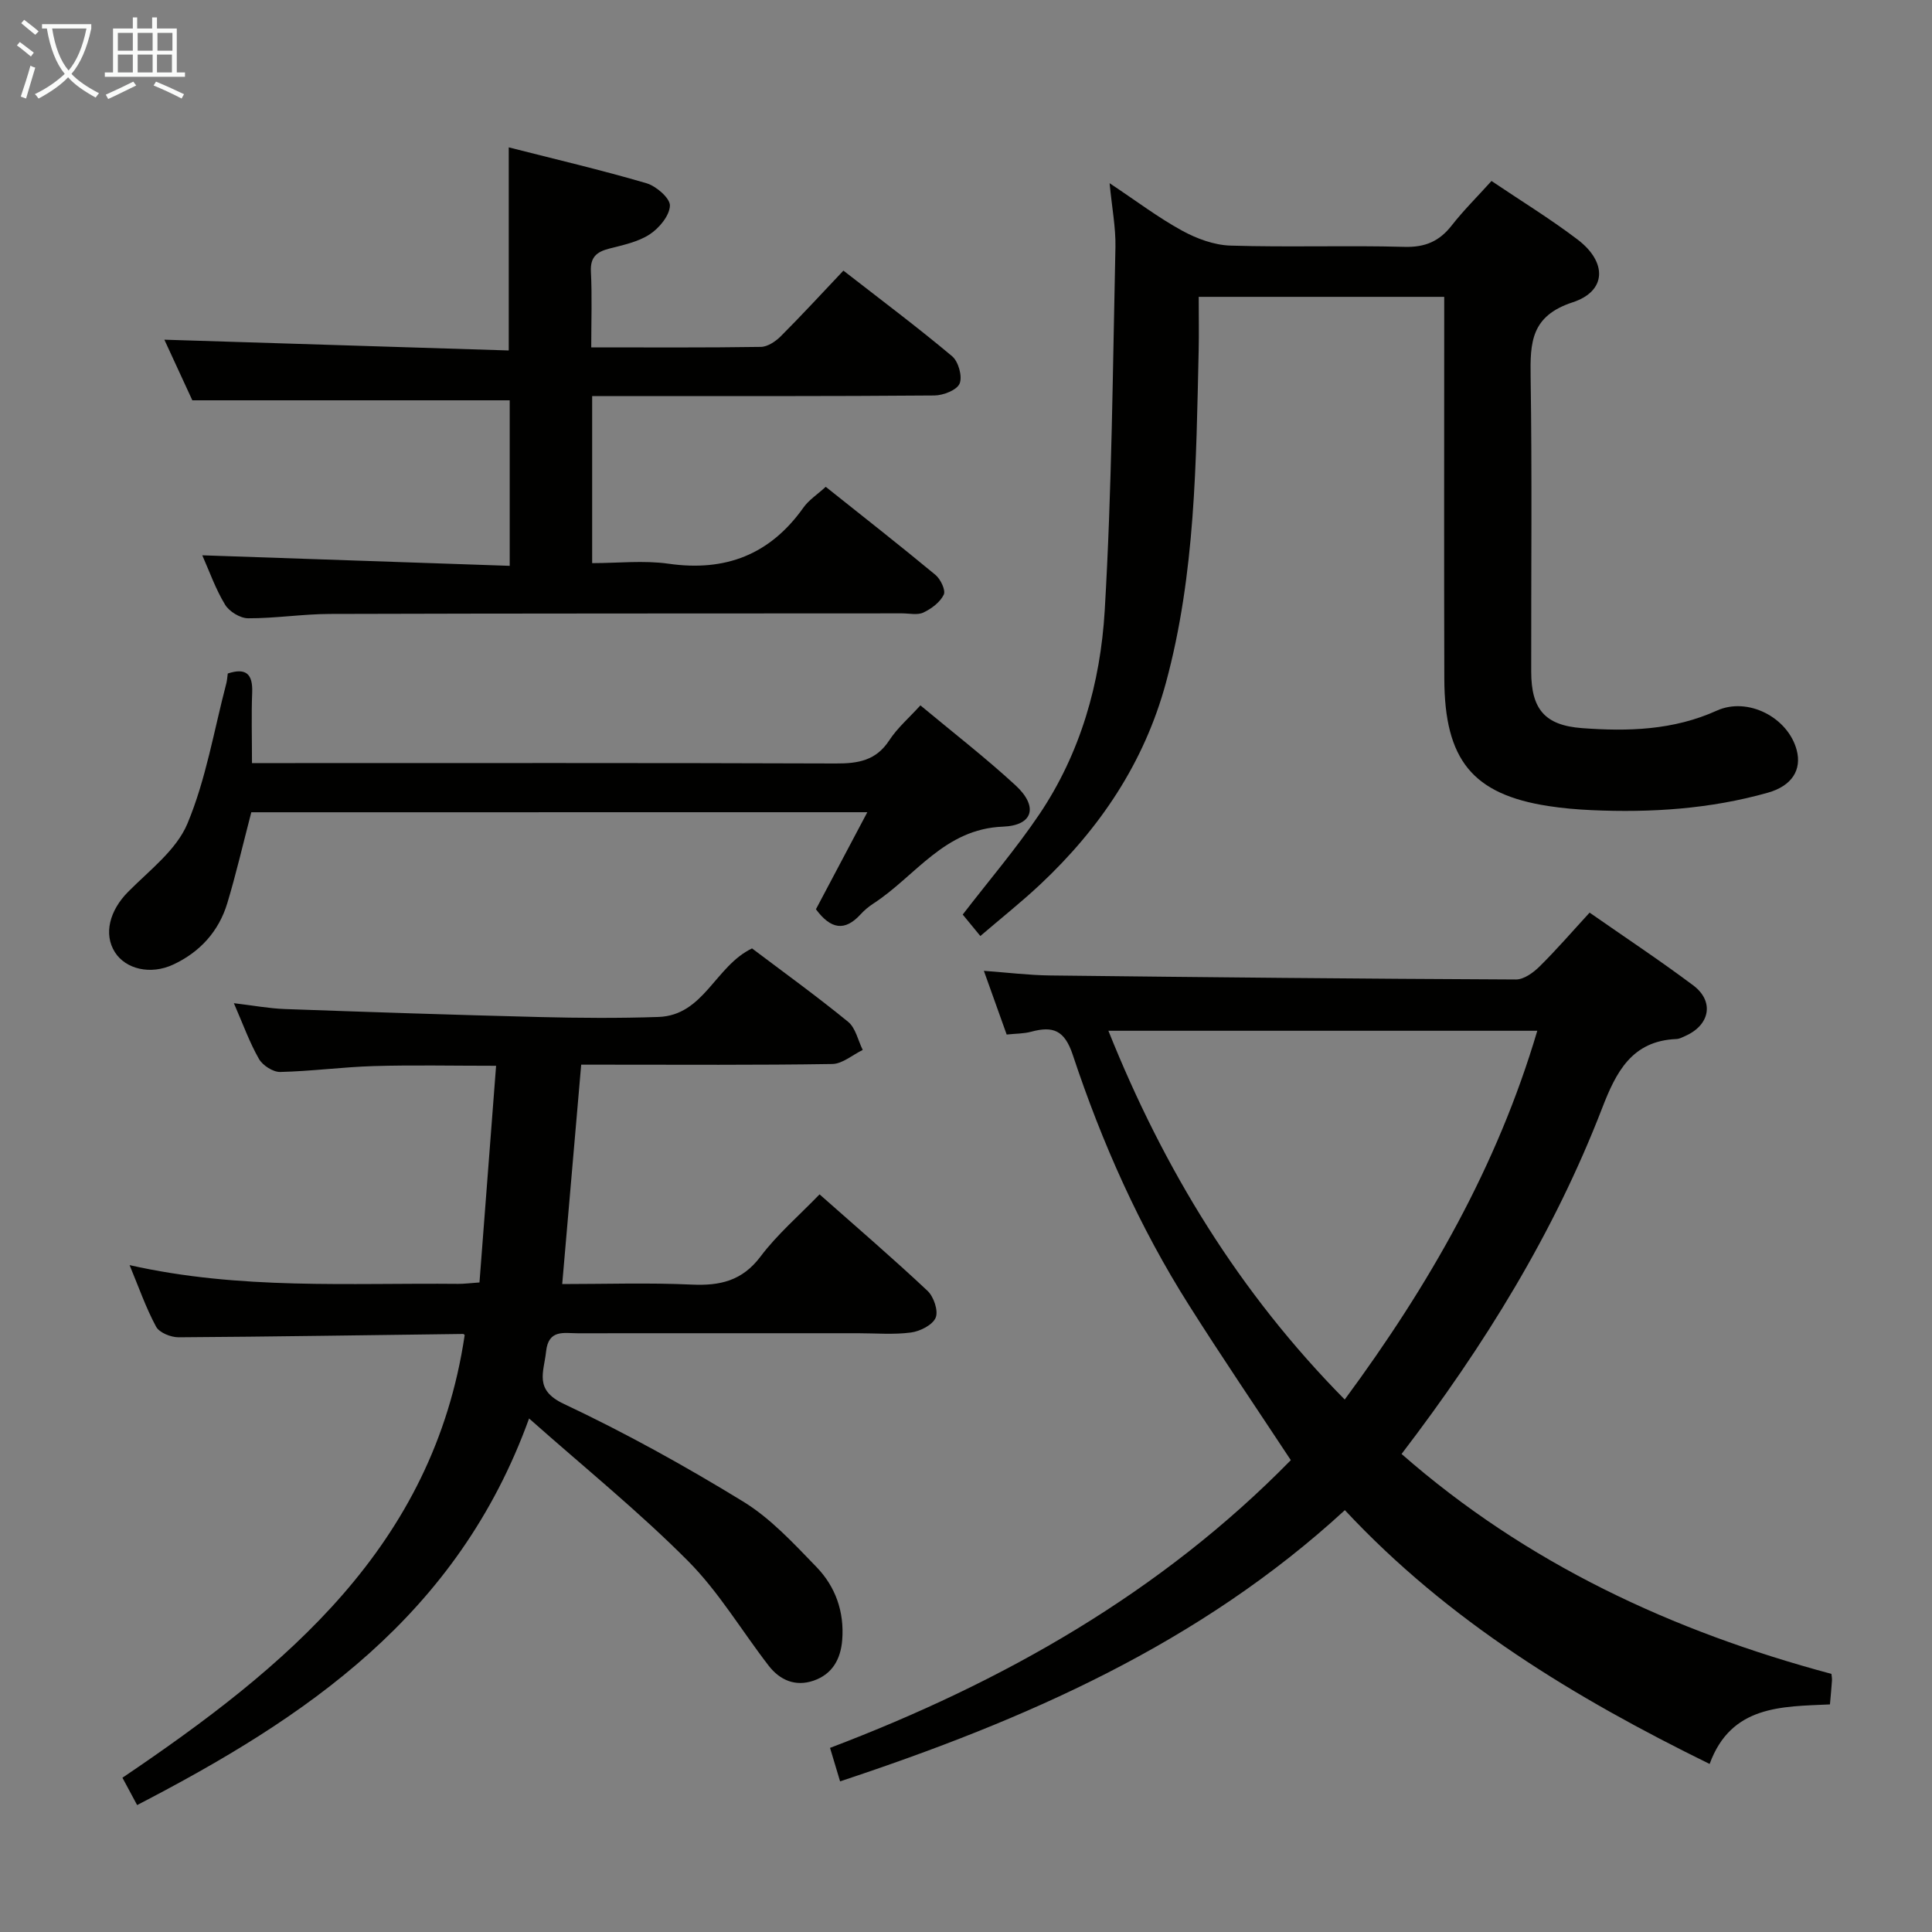 <svg enable-background="new 0 0 400 400" viewBox="0 0 400 400" xmlns="http://www.w3.org/2000/svg"><rect x="0" y="0" width="400" height="400" fill="#808080" stroke="none"/><g fill="#010100"><path d="m173.93 368.81c-.8-2.67-1.36-4.53-2.08-6.93 35.87-13.62 68.55-32.16 95.4-59.57-7.24-10.98-14.32-21.39-21.05-32.03-10.28-16.22-18.06-33.7-24.09-51.87-1.71-5.15-4.1-6.02-8.63-4.8-1.56.42-3.24.38-5.06.58-1.59-4.43-3.08-8.59-4.72-13.19 4.93.36 9.35.91 13.78.96 32.12.37 64.25.69 96.38.83 1.65.01 3.61-1.42 4.91-2.71 3.53-3.49 6.78-7.26 10.34-11.13 7.37 5.14 14.56 9.9 21.44 15.05 4.41 3.3 3.5 8.2-1.59 10.47-.6.27-1.24.62-1.88.65-9.24.37-12.5 6.87-15.37 14.3-9.96 25.79-24.31 49.08-41.53 71.61 25.84 22.65 56 36.7 89 45.53.04.44.14.93.11 1.4-.1 1.49-.25 2.98-.42 4.92-9.94.46-20.46.13-24.91 12.33-28.01-13.75-54.03-29.51-75.52-52.55-30.1 27.68-66.09 43.43-104.51 56.15zm144.35-155.4c-30.01 0-59.18 0-88.8 0 11.51 28.74 27.07 54.21 48.93 76.35 17.5-23.72 31.57-48.3 39.87-76.35z"/><path d="m109.54 293.68c-14.79 40.9-46.24 61.95-81.15 80.04-1.1-2.05-2.01-3.74-3.04-5.66 33.81-22.85 64.34-47.9 70.85-91.6.1.09-.11-.28-.32-.28-19.63.24-39.27.57-58.9.69-1.6.01-3.99-.95-4.66-2.19-2.1-3.88-3.56-8.1-5.49-12.75 22.84 5.16 45.49 3.66 68.04 3.88 1.14.01 2.27-.14 4.4-.29 1.14-14.94 2.28-29.76 3.44-44.86-9.14 0-17.23-.18-25.31.06-6.47.19-12.91 1.07-19.38 1.22-1.49.03-3.63-1.35-4.4-2.69-1.95-3.4-3.28-7.15-5.2-11.55 4.05.48 7.28 1.09 10.53 1.21 17.62.63 35.25 1.22 52.87 1.66 8.16.2 16.34.26 24.5-.02 9.42-.32 11.74-10.53 19.38-14.19 6.48 4.89 13.35 9.85 19.9 15.2 1.55 1.27 2.04 3.84 3.02 5.82-2.1 1.01-4.18 2.87-6.29 2.91-15.66.25-31.33.14-47 .14-1.63 0-3.26 0-5 0-1.32 15.31-2.59 30.01-3.93 45.42 8.93 0 17.88-.3 26.8.11 5.87.27 10.46-.76 14.26-5.81 3.46-4.6 7.93-8.43 12.22-12.87 7.79 6.89 15.22 13.27 22.35 19.97 1.29 1.21 2.28 4.14 1.69 5.56-.63 1.51-3.22 2.82-5.1 3.07-3.6.48-7.31.15-10.98.15-19.33 0-38.66-.01-58 .01-2.88 0-6.09-.87-6.58 3.78-.45 4.27-2.53 7.92 3.65 10.83 12.74 6 25.14 12.87 37.15 20.23 5.7 3.49 10.47 8.68 15.19 13.56 3.93 4.06 5.78 9.27 5.32 15.09-.31 3.99-2.05 7.09-5.92 8.43-3.75 1.29-6.96-.07-9.3-3.09-5.6-7.24-10.34-15.3-16.74-21.72-10.06-10.12-21.19-19.12-32.87-29.47z"/><path d="m229.73 37.93c5.61 3.73 10.1 7.14 15 9.82 3.03 1.66 6.65 3 10.05 3.1 11.99.37 24-.07 35.99.26 4.29.12 7.23-1.15 9.79-4.43 2.45-3.13 5.29-5.94 8.24-9.21 6.06 4.09 12.16 7.82 17.83 12.13 6.14 4.67 6.03 10.68-1.03 12.99-8.64 2.83-8.81 8.31-8.7 15.49.31 20.33.09 40.66.12 60.99.01 7.73 2.8 11.1 10.51 11.68 9.5.71 18.92.45 27.91-3.62 6.42-2.91 14.76 1.4 16.55 8.18 1.06 4.04-.94 7.39-5.98 8.81-11.93 3.37-24.17 4.17-36.51 3.61-2.99-.14-5.99-.39-8.94-.85-15.64-2.42-21.49-9.52-21.53-26.37-.07-24.5-.02-49-.02-73.49 0-1.78 0-3.56 0-5.56-17.12 0-33.68 0-50.83 0 0 3.9.07 7.53-.01 11.14-.53 23.09-.66 46.22-6.78 68.77-4.5 16.56-13.68 30.16-26.04 41.76-3.86 3.62-8.02 6.92-12.38 10.66-1.49-1.81-2.72-3.3-3.65-4.44 5.42-7.04 11.02-13.59 15.81-20.68 8.58-12.7 12.7-27.27 13.59-42.26 1.48-25.07 1.66-50.21 2.22-75.32.07-4-.72-8.05-1.21-13.16z"/><path d="m122.6 82v34.59c5.34 0 10.67-.61 15.81.12 11.79 1.69 21.02-1.88 27.93-11.62 1.11-1.57 2.86-2.69 4.62-4.3 7.73 6.16 15.3 12.09 22.7 18.22 1.07.88 2.17 3.18 1.74 4.1-.75 1.57-2.54 2.91-4.2 3.7-1.23.59-2.94.18-4.44.18-39.49.03-78.98 0-118.47.12-5.64.02-11.28.92-16.92.9-1.64-.01-3.91-1.39-4.77-2.82-1.96-3.22-3.23-6.86-4.72-10.22 21.22.73 42.27 1.45 63.65 2.18 0-12.25 0-23.33 0-34.27-21.59 0-43.13 0-65.71 0-1.66-3.59-3.84-8.32-5.79-12.55 23.67.74 47.28 1.48 71.3 2.23 0-14.38 0-27.89 0-42.05 9.64 2.46 19.15 4.68 28.52 7.43 2.01.59 4.9 3.1 4.85 4.63-.07 2.07-2.21 4.65-4.17 5.94-2.41 1.58-5.51 2.22-8.39 2.96-2.6.67-3.95 1.75-3.8 4.76.26 5.11.07 10.23.07 15.69 12.17 0 23.65.08 35.12-.1 1.4-.02 3.05-1.13 4.13-2.21 4.34-4.34 8.49-8.86 12.96-13.58 7.98 6.21 15.41 11.77 22.51 17.73 1.3 1.09 2.16 4.17 1.55 5.65-.55 1.34-3.37 2.45-5.2 2.47-21.65.18-43.31.12-64.97.12-1.81 0-3.63 0-5.91 0z"/><path d="m52.03 168.17c-1.73 6.64-3.15 12.78-4.96 18.79-1.76 5.87-5.69 10.17-11.2 12.74-4.73 2.21-9.86.93-12.07-2.54-2.41-3.78-1.09-8.67 2.72-12.51 4.41-4.46 9.99-8.65 12.28-14.12 3.85-9.2 5.5-19.31 8.06-29.05.16-.63.19-1.29.3-2.04 3.78-1.24 5.2.1 5.05 3.94-.18 4.64-.04 9.29-.04 14.61h5.9c38.33 0 76.66-.06 114.99.08 4.63.02 8.32-.61 11.05-4.79 1.69-2.59 4.14-4.69 6.45-7.24 6.75 5.62 13.47 10.82 19.7 16.56 4.73 4.36 3.69 8.31-2.62 8.55-12.13.46-18.11 10.26-26.8 15.91-.97.63-1.89 1.39-2.67 2.25-3.22 3.53-6.14 3.14-9.24-1.06 3.38-6.39 6.91-13.04 10.64-20.09-42.95.01-85.23.01-127.54.01z"/></g><path d="m6.4 11.7c-1-.8-1.9-1.6-2.9-2.3l.6-.7c.9.7 1.9 1.4 2.9 2.2zm-2.1 8.3c.7-2.1 1.4-4.2 2-6.4.2.1.6.3 1 .4-.7 2.3-1.3 4.4-1.9 6.4zm3-12.8c-1.1-.9-2.1-1.7-2.9-2.4l.6-.7c1 .8 2 1.5 3 2.4zm1.4-1.3v-.9h10.2v.9c-.9 4.2-2.3 7.3-4.1 9.4 1.3 1.4 3.2 2.7 5.7 4-.2.2-.4.5-.7.9-2.5-1.4-4.4-2.7-5.7-4.2-1.4 1.5-3.5 3-6.1 4.4 0 0 0 0-.1-.1-.3-.4-.5-.7-.7-.8 2.7-1.3 4.7-2.8 6.2-4.2-1.8-2.2-3-5.3-3.7-9.4zm9.2 0h-7.1c.6 3.8 1.7 6.7 3.4 8.7 1.7-2 2.9-4.8 3.7-8.7z" fill="#fafbfa"/><path d="m31.6 3.6h.9v2.3h4.1v9.1h1.7v.9h-16.6v-.9h1.7v-9.1h4.1v-2.3h.9v2.3h3.1v-2.3zm-4 13.3.6.8c-1.9.9-3.8 1.9-5.8 2.8-.2-.3-.3-.6-.5-.9 2-.9 3.9-1.8 5.7-2.7zm-3.2-10.1v3.7h3.1v-3.7zm0 4.5v3.7h3.1v-3.7zm4.1-4.5v3.7h3.1v-3.7zm0 4.5v3.7h3.1v-3.7zm9.1 9.1c-2.1-1.1-4.1-2-5.8-2.7l.5-.8c2.2.9 4.1 1.8 5.8 2.6zm-1.9-13.6h-3.1v3.7h3.1zm-3.2 4.5v3.7h3.1v-3.7z" fill="#fafbfa"/></svg>